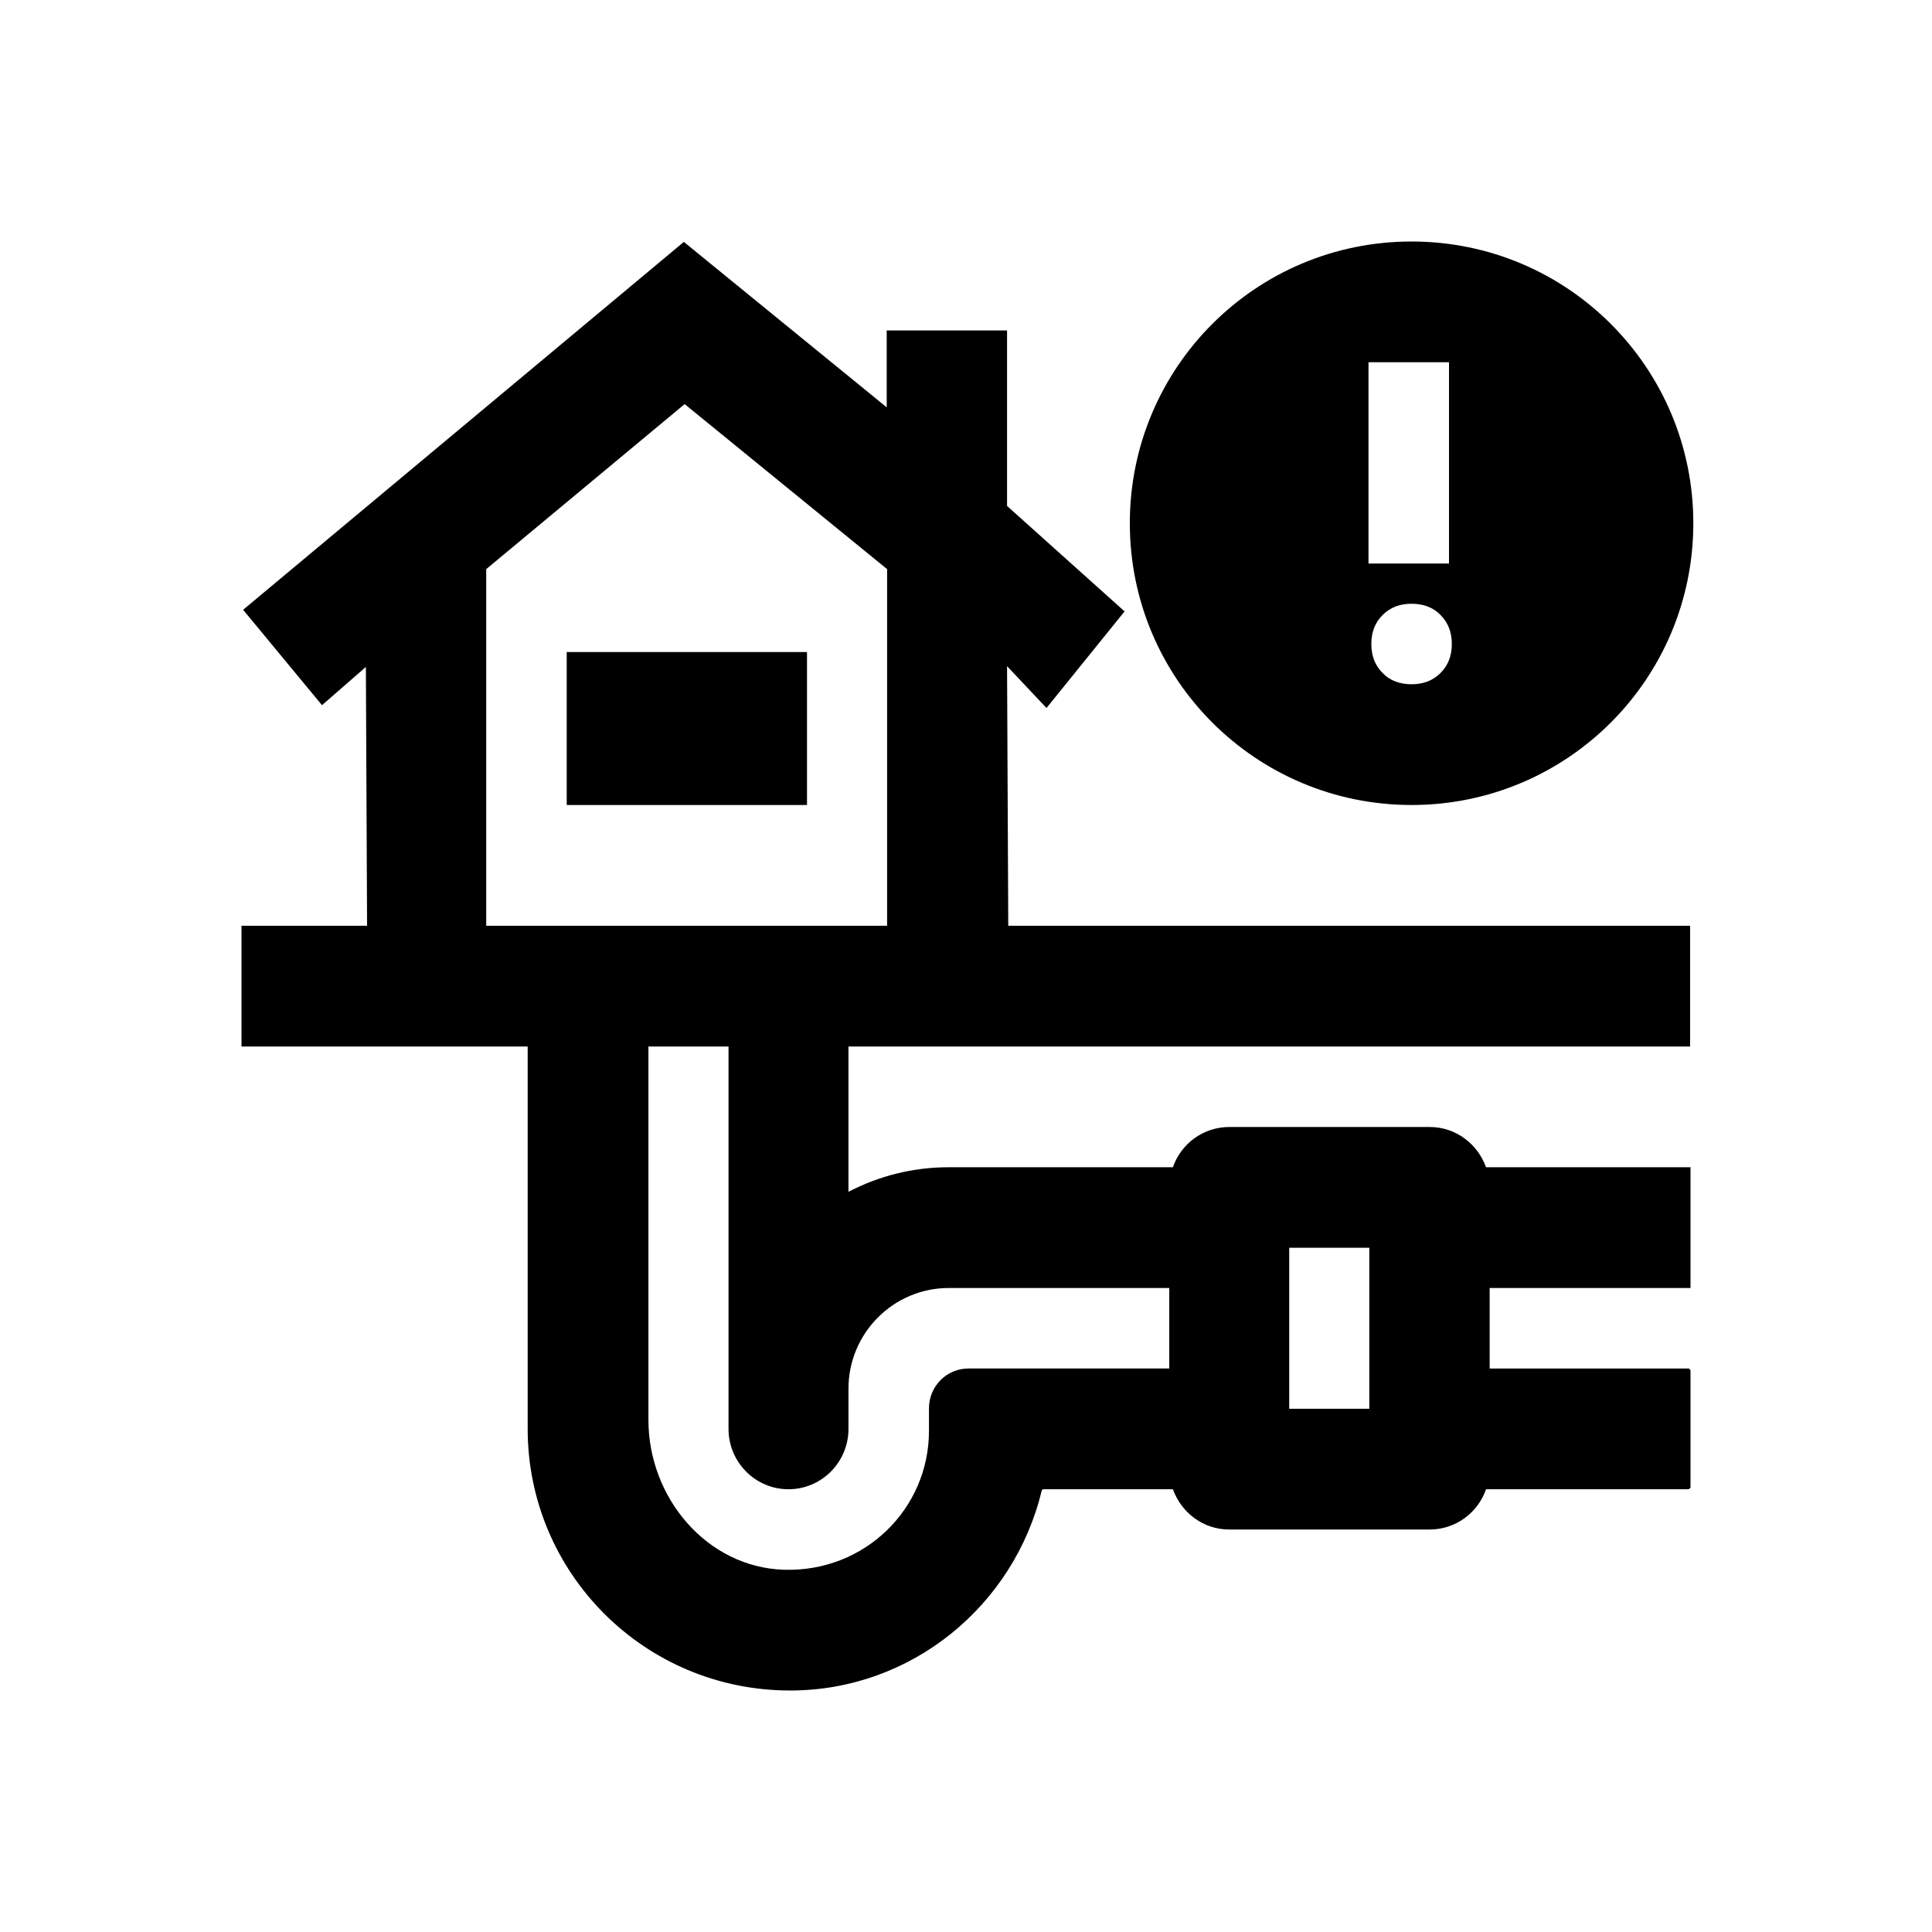 <svg xmlns="http://www.w3.org/2000/svg" viewBox="0 0 48 48"><title>Rioolwerkzaamheden</title><path d="M35.52 28h-4.98c-.65 0-1.2.42-1.4 1h-5.57c-.9 0-1.74.22-2.49.61V26h20.91v-3H25.05l-.03-6.45.98 1.04 1.94-2.4-2.92-2.62V8.21h-2.99v1.91l-5.04-4.11-10.95 9.14L8 17.52l1.09-.95.03 6.43H6v3h7.11v9.5c0 3.58 2.9 6.5 6.52 6.5 3.02 0 5.56-2.11 6.25-4.96 0-.02.02-.04.05-.04h3.21c.21.58.75 1 1.4 1h4.98c.65 0 1.2-.42 1.4-1h5.03s.05-.02.05-.05v-2.9s-.02-.05-.05-.05h-4.94v-2H42v-3h-5.08c-.21-.58-.75-1-1.4-1Zm-23.44-5v-8.86l4.93-4.1 5.03 4.1V23h-9.96Zm16.97 11h-4.99c-.54 0-.98.44-.98.99v.56c0 1.94-1.6 3.51-3.6 3.45-1.92-.06-3.37-1.79-3.37-3.72V26h1.99v9.5c0 .83.67 1.5 1.49 1.5s1.49-.67 1.49-1.5v-1c0-1.38 1.12-2.5 2.49-2.5h5.48v2Zm4.97 1h-1.99v-4h1.99v4Zm1.05-15c3.87 0 7-3.13 7-7s-3.13-7-7-7-7 3.13-7 7 3.13 7 7 7Zm.72-3.28c-.19.19-.43.28-.72.28s-.54-.09-.72-.28c-.19-.19-.28-.43-.28-.72s.09-.53.28-.72c.19-.19.43-.28.72-.28s.54.09.72.28c.19.19.28.43.28.72s-.09.53-.28.72ZM34 9h2v5h-2V9Zm-14.95 7.2h1V20h-5.97v-3.8h4.98Z"/></svg>